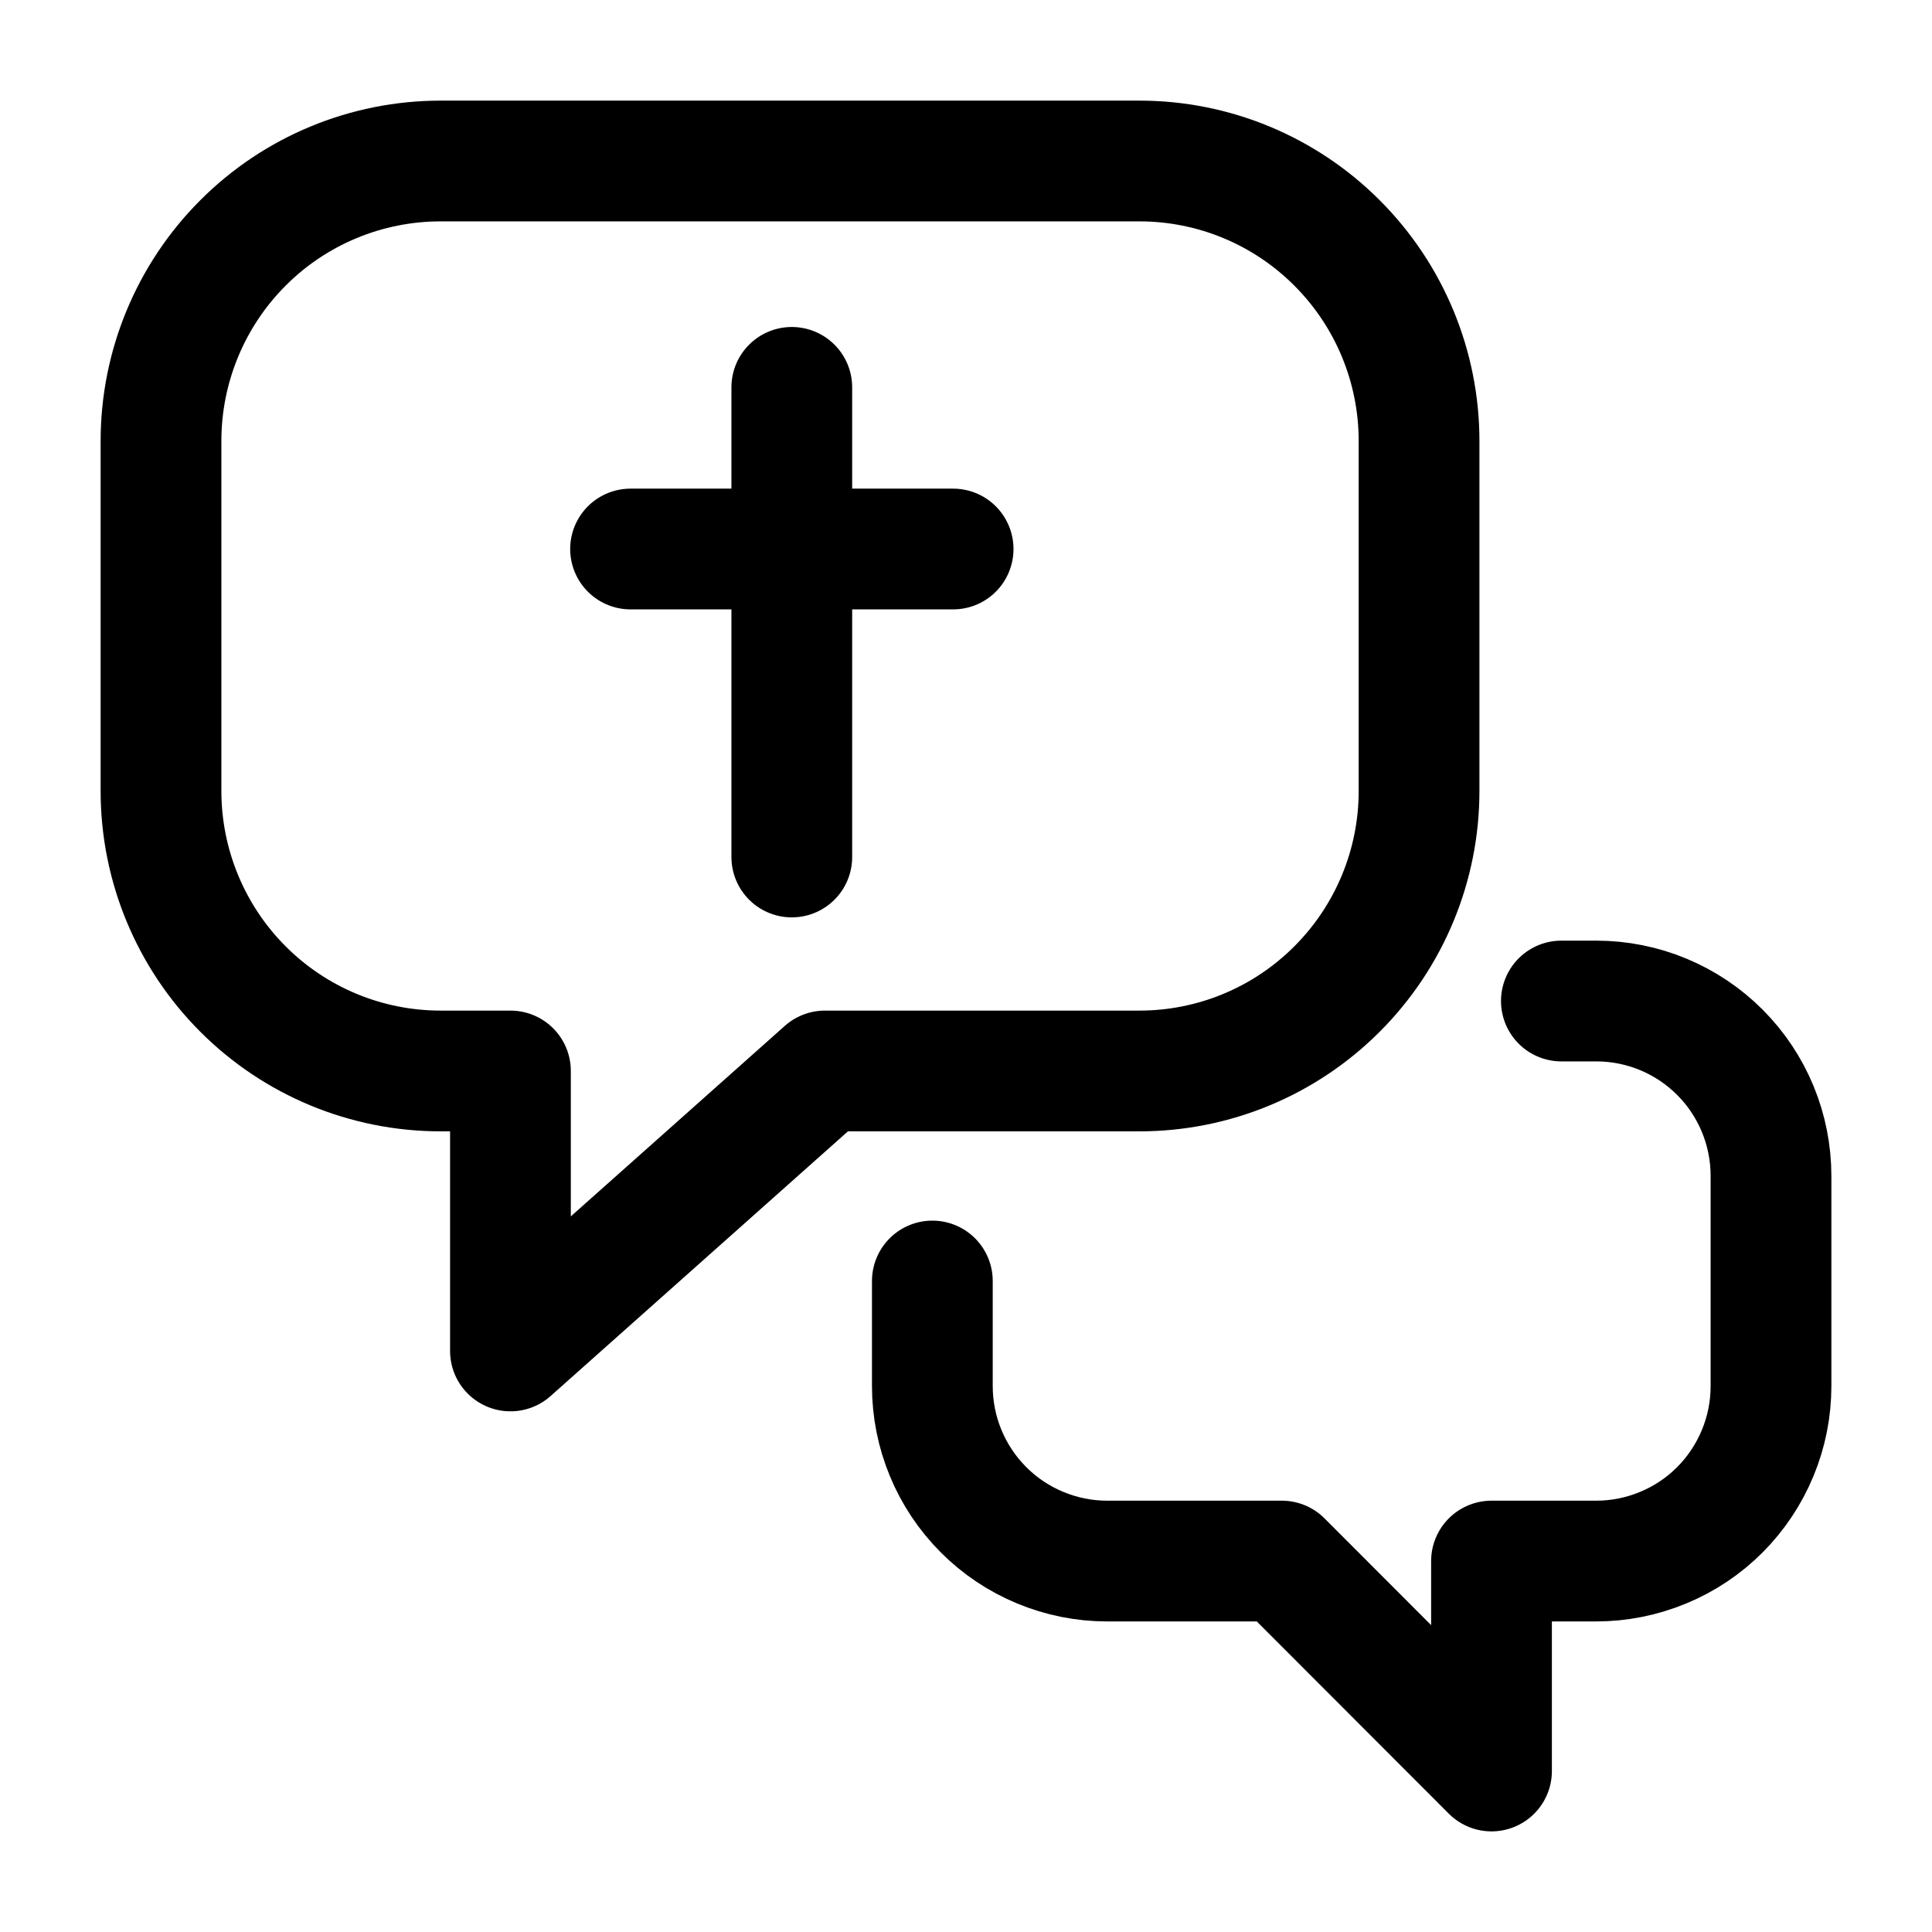 <svg width="24" height="24" viewBox="0 0 24 24" fill="none" xmlns="http://www.w3.org/2000/svg">
<path d="M14.155 2H5.473C4.552 2 3.668 2.366 3.017 3.019C2.366 3.671 2 4.556 2 5.478V9.826C2 10.748 2.366 11.633 3.017 12.285C3.668 12.938 4.552 13.304 5.473 13.304H6.341V16.782L10.248 13.304H14.155C15.076 13.304 15.959 12.938 16.61 12.285C17.262 11.633 17.628 10.748 17.628 9.826V5.478C17.628 4.556 17.262 3.671 16.61 3.019C15.959 2.366 15.076 2 14.155 2V2Z" stroke="currentColor" stroke-width="1.5" stroke-linecap="round" stroke-linejoin="round"/>
<path d="M11.582 15.913V17.218C11.582 17.503 11.638 17.786 11.747 18.049C11.856 18.313 12.016 18.553 12.218 18.755C12.419 18.957 12.659 19.117 12.922 19.226C13.185 19.335 13.467 19.392 13.752 19.392H15.923L18.528 22V19.392H19.83C20.115 19.392 20.397 19.335 20.66 19.226C20.924 19.117 21.163 18.957 21.365 18.755C21.566 18.553 21.726 18.313 21.835 18.049C21.944 17.786 22 17.503 22 17.218V14.609C22 14.032 21.772 13.479 21.365 13.072C20.958 12.664 20.405 12.435 19.83 12.435H19.396" stroke="currentColor" stroke-width="1.5" stroke-linecap="round" stroke-linejoin="round"/>
<path d="M9.836 4.812V10.646" stroke="currentColor" stroke-width="1.5" stroke-linecap="round" stroke-linejoin="round"/>
<path d="M7.833 6.82H11.84" stroke="currentColor" stroke-width="1.5" stroke-linecap="round" stroke-linejoin="round"/>
</svg>
